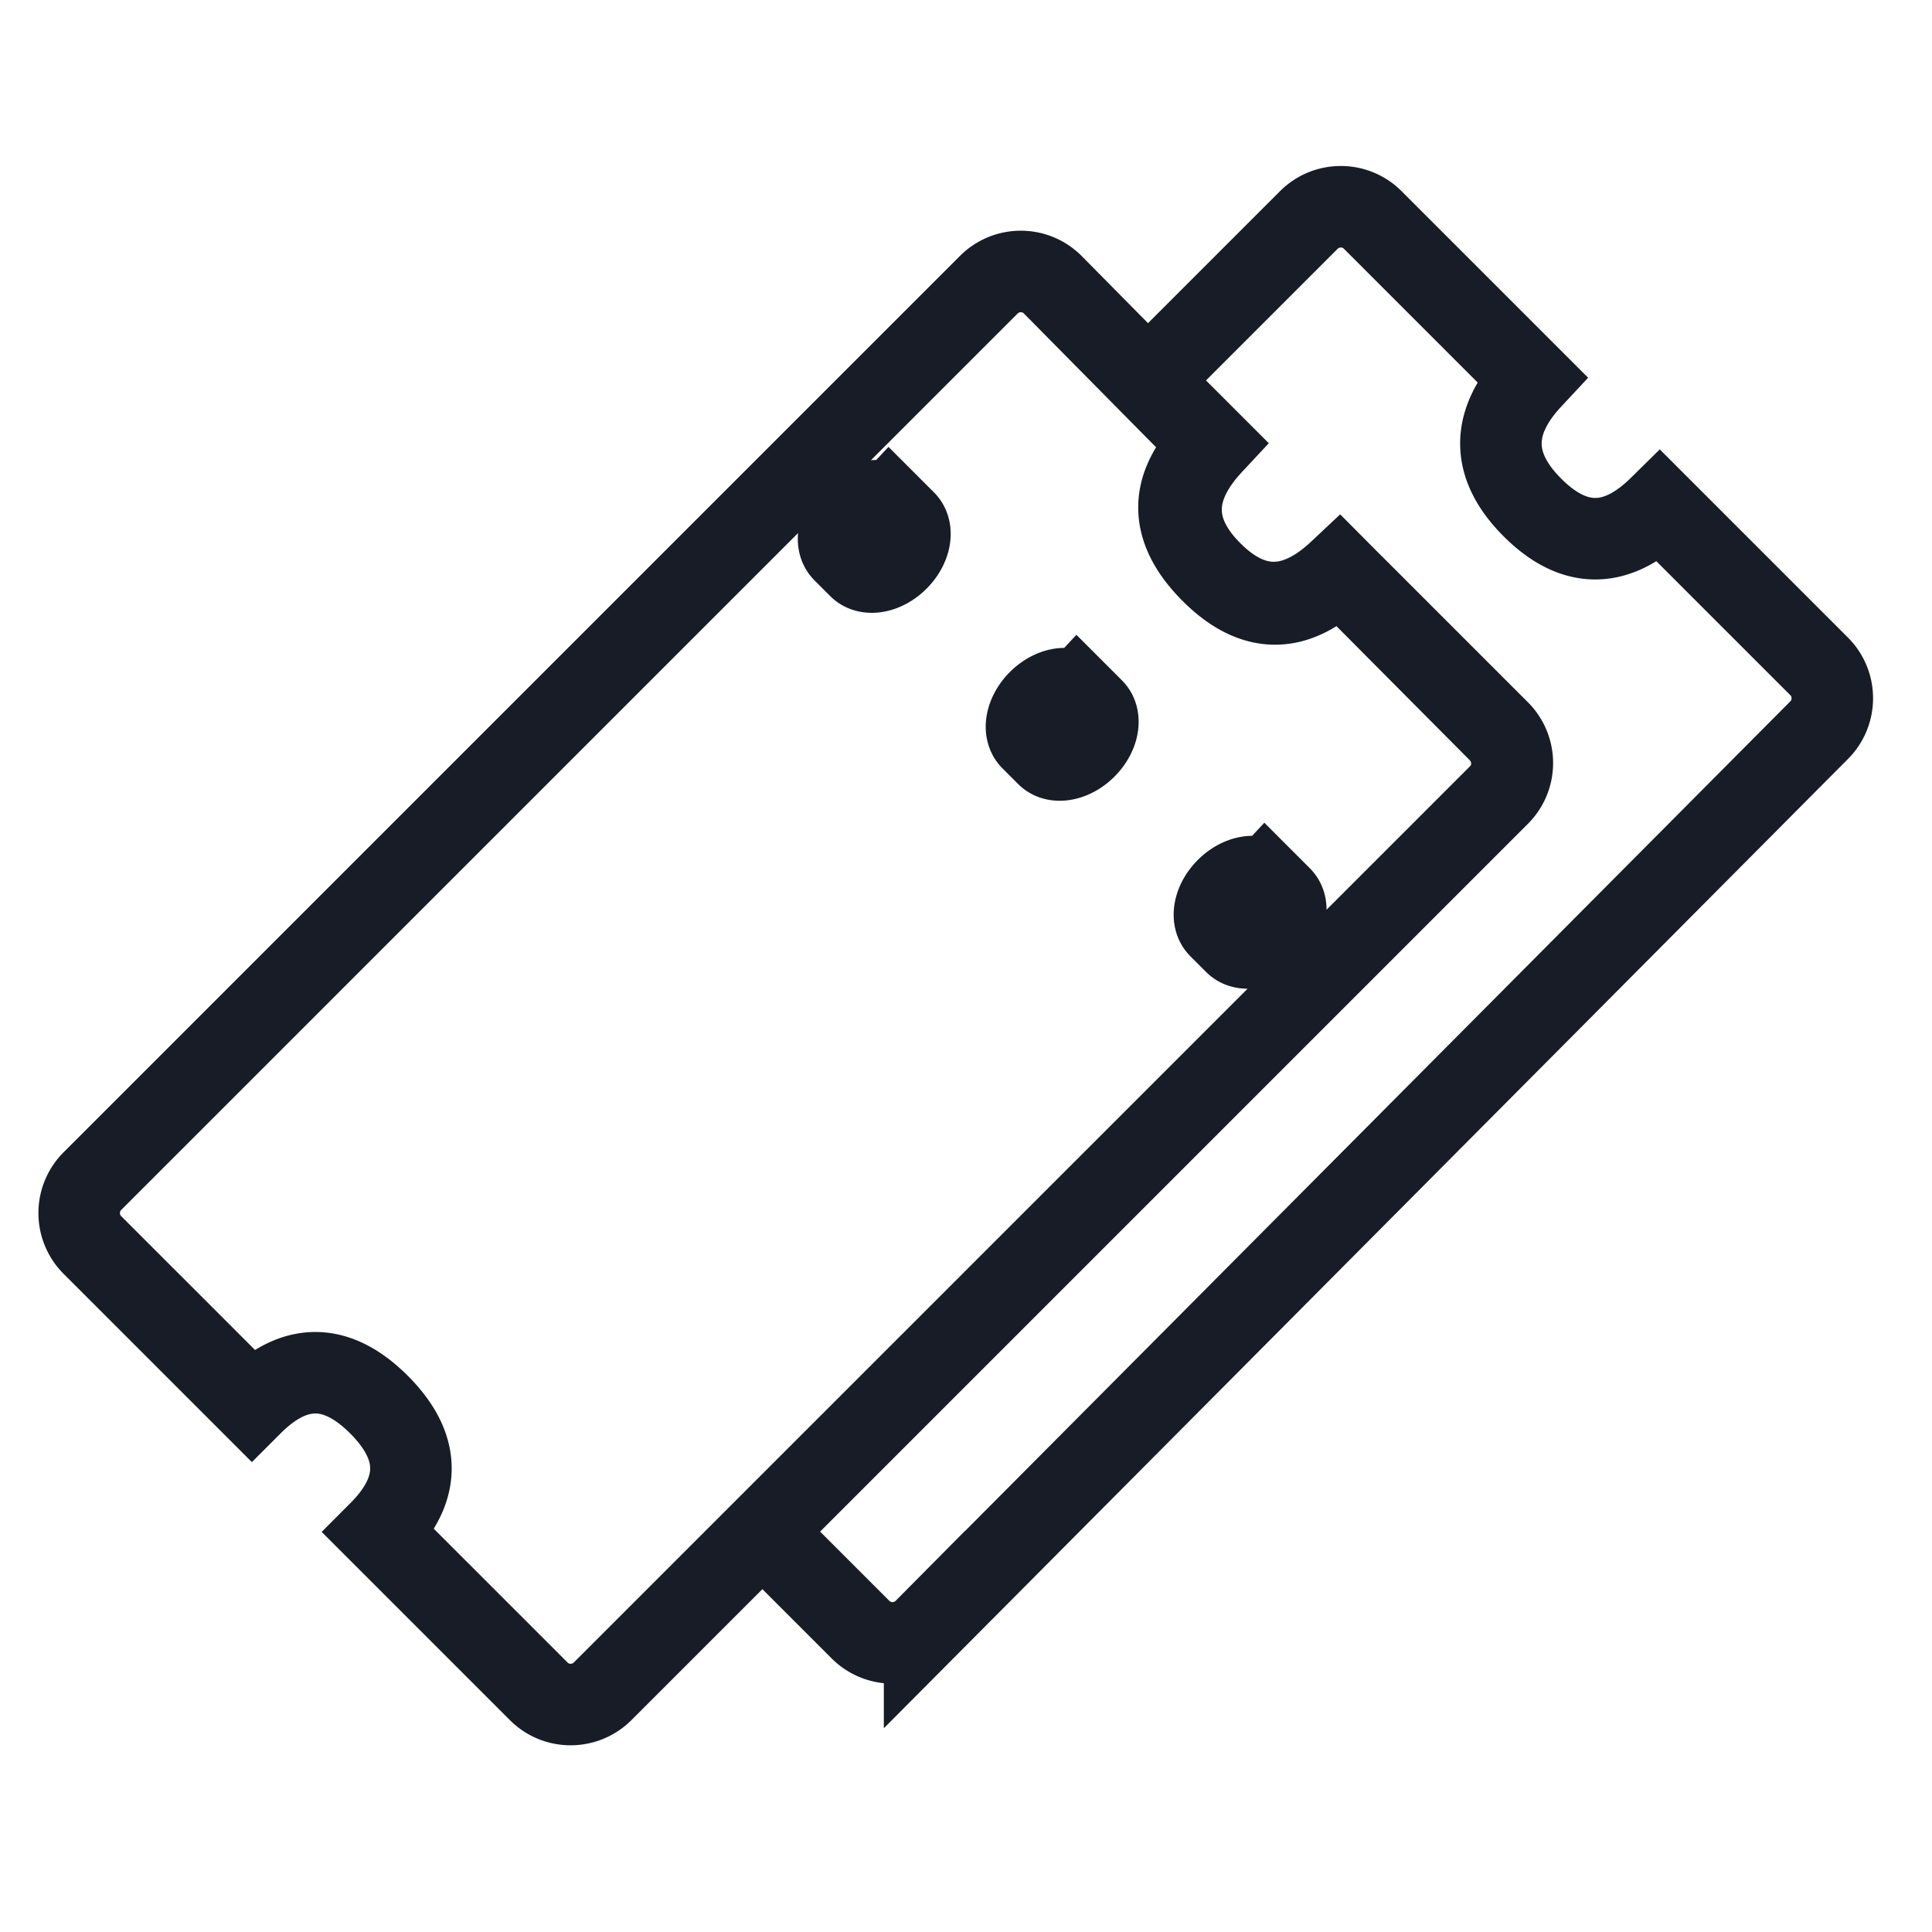 <svg xmlns="http://www.w3.org/2000/svg" xmlns:xlink="http://www.w3.org/1999/xlink" width="32" height="32" viewBox="0 0 32 32">
    <defs>
        <path id="a" d="M15.817 6.856h-.008c-.031 1.002-.526 1.504-1.484 1.504-.959 0-1.456-.502-1.491-1.504H11.34V3.099c0-.414.334-.75.747-.75h3.72c.035.998.542 1.497 1.52 1.497.98 0 1.473-.5 1.48-1.497h3.738c.412 0 .746.335.747.748l.056 21.009a.749.749 0 0 1-.747.752h-2.298V7.605a.748.748 0 0 0-.747-.75H16.13l3.416.01c.413 0 .755.325.755.74v20.994c0 .415-.335.75-.747.75h-3.736c-.001-.992-.499-1.487-1.494-1.487-.994 0-1.49.495-1.49 1.487H9.097a.748.748 0 0 1-.747-.75V7.605c0-.415.335-.75.747-.75l3.716.022c.004 1.006.519 1.486 1.513 1.486.995 0 1.492-.502 1.492-1.507zm0 0h.314l-.314-.001zm2.76 4.498c-.203 0-.367.241-.367.539 0 .298.164.54.367.54h.367c.202 0 .367-.242.367-.54 0-.298-.165-.54-.367-.54h-.367zm-4.402 0c-.203 0-.367.241-.367.539 0 .298.164.54.367.54h.367c.202 0 .366-.242.366-.54 0-.298-.164-.54-.366-.54h-.367zm-4.402 0c-.203 0-.367.241-.367.539 0 .298.164.54.367.54h.366c.203 0 .367-.242.367-.54 0-.298-.164-.54-.367-.54h-.366z"/>
    </defs>
    <use fill="none" stroke="#171c26" stroke-width="1.35" transform="rotate(45 15.85 15.85)" xlink:href="#a"/>
</svg>
